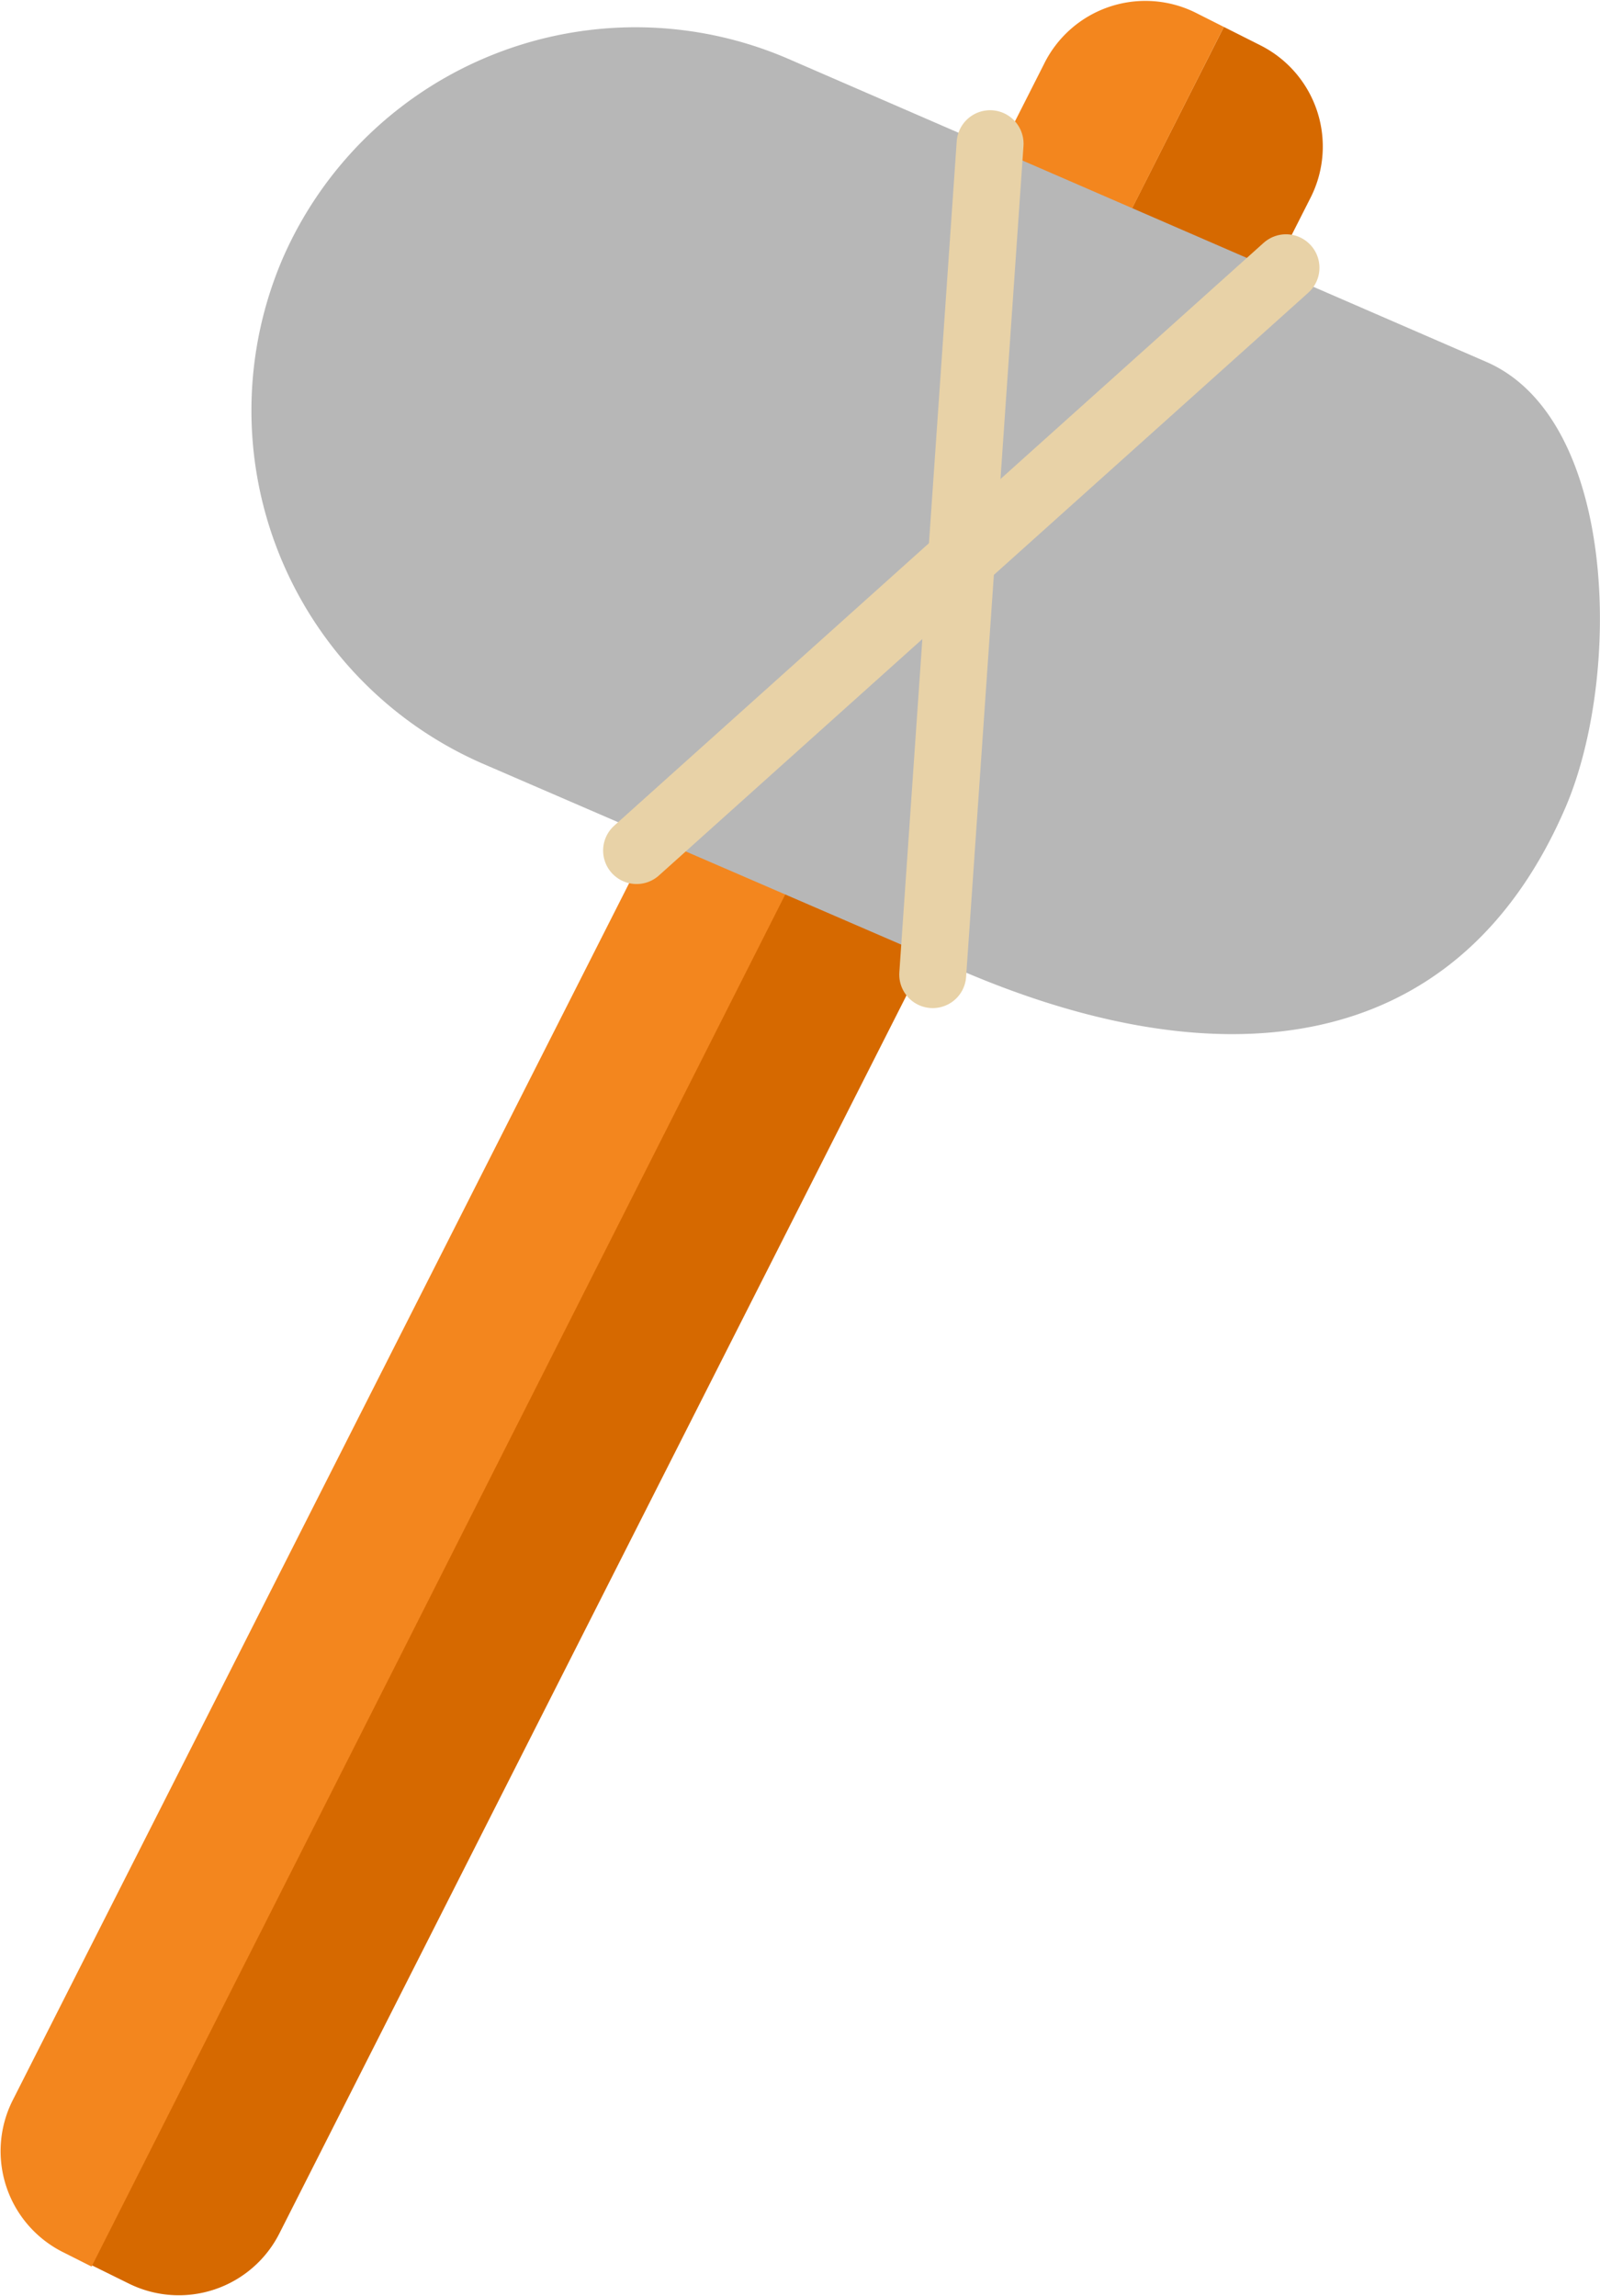 <svg xmlns="http://www.w3.org/2000/svg" viewBox="0 0 63.59 91.25"><defs><style>.cls-1{fill:#d66900;}.cls-2{fill:#f3861e;}.cls-3{fill:#b7b7b7;}.cls-4{fill:none;stroke:#e8d2a7;stroke-linecap:round;stroke-miterlimit:10;stroke-width:2.66px;}</style></defs><title>Asset 6kladivo</title><g id="Layer_2" data-name="Layer 2"><g id="LEVELI"><g id="_1._PRAZGODOVINSKA_OBDOBJA" data-name="1. PRAZGODOVINSKA OBDOBJA"><path class="cls-1" d="M48.64,1.07l1.47.74a4.5,4.5,0,0,1,2,6l-41,80.93a4.48,4.48,0,0,1-6,2L3.61,90Z"/><path class="cls-2" d="M47.49.49l1.15.58-45,89-1.15-.58a4.49,4.49,0,0,1-2-6l41-80.94A4.49,4.49,0,0,1,47.49.49Z"/><path class="cls-3" d="M38,38.48,19.17,30.34a15.31,15.31,0,0,1-7.93-20.08h0A15.3,15.3,0,0,1,31.31,2.33L59.07,14.38c5.23,2.27,5.4,12.52,3.13,17.75h0C57.79,42.3,48.12,42.9,38,38.48Z"/><line class="cls-4" x1="39.35" y1="5.71" x2="37.07" y2="38.73"/><line class="cls-4" x1="51.11" y1="10.64" x2="25.3" y2="33.8"/></g></g></g></svg>